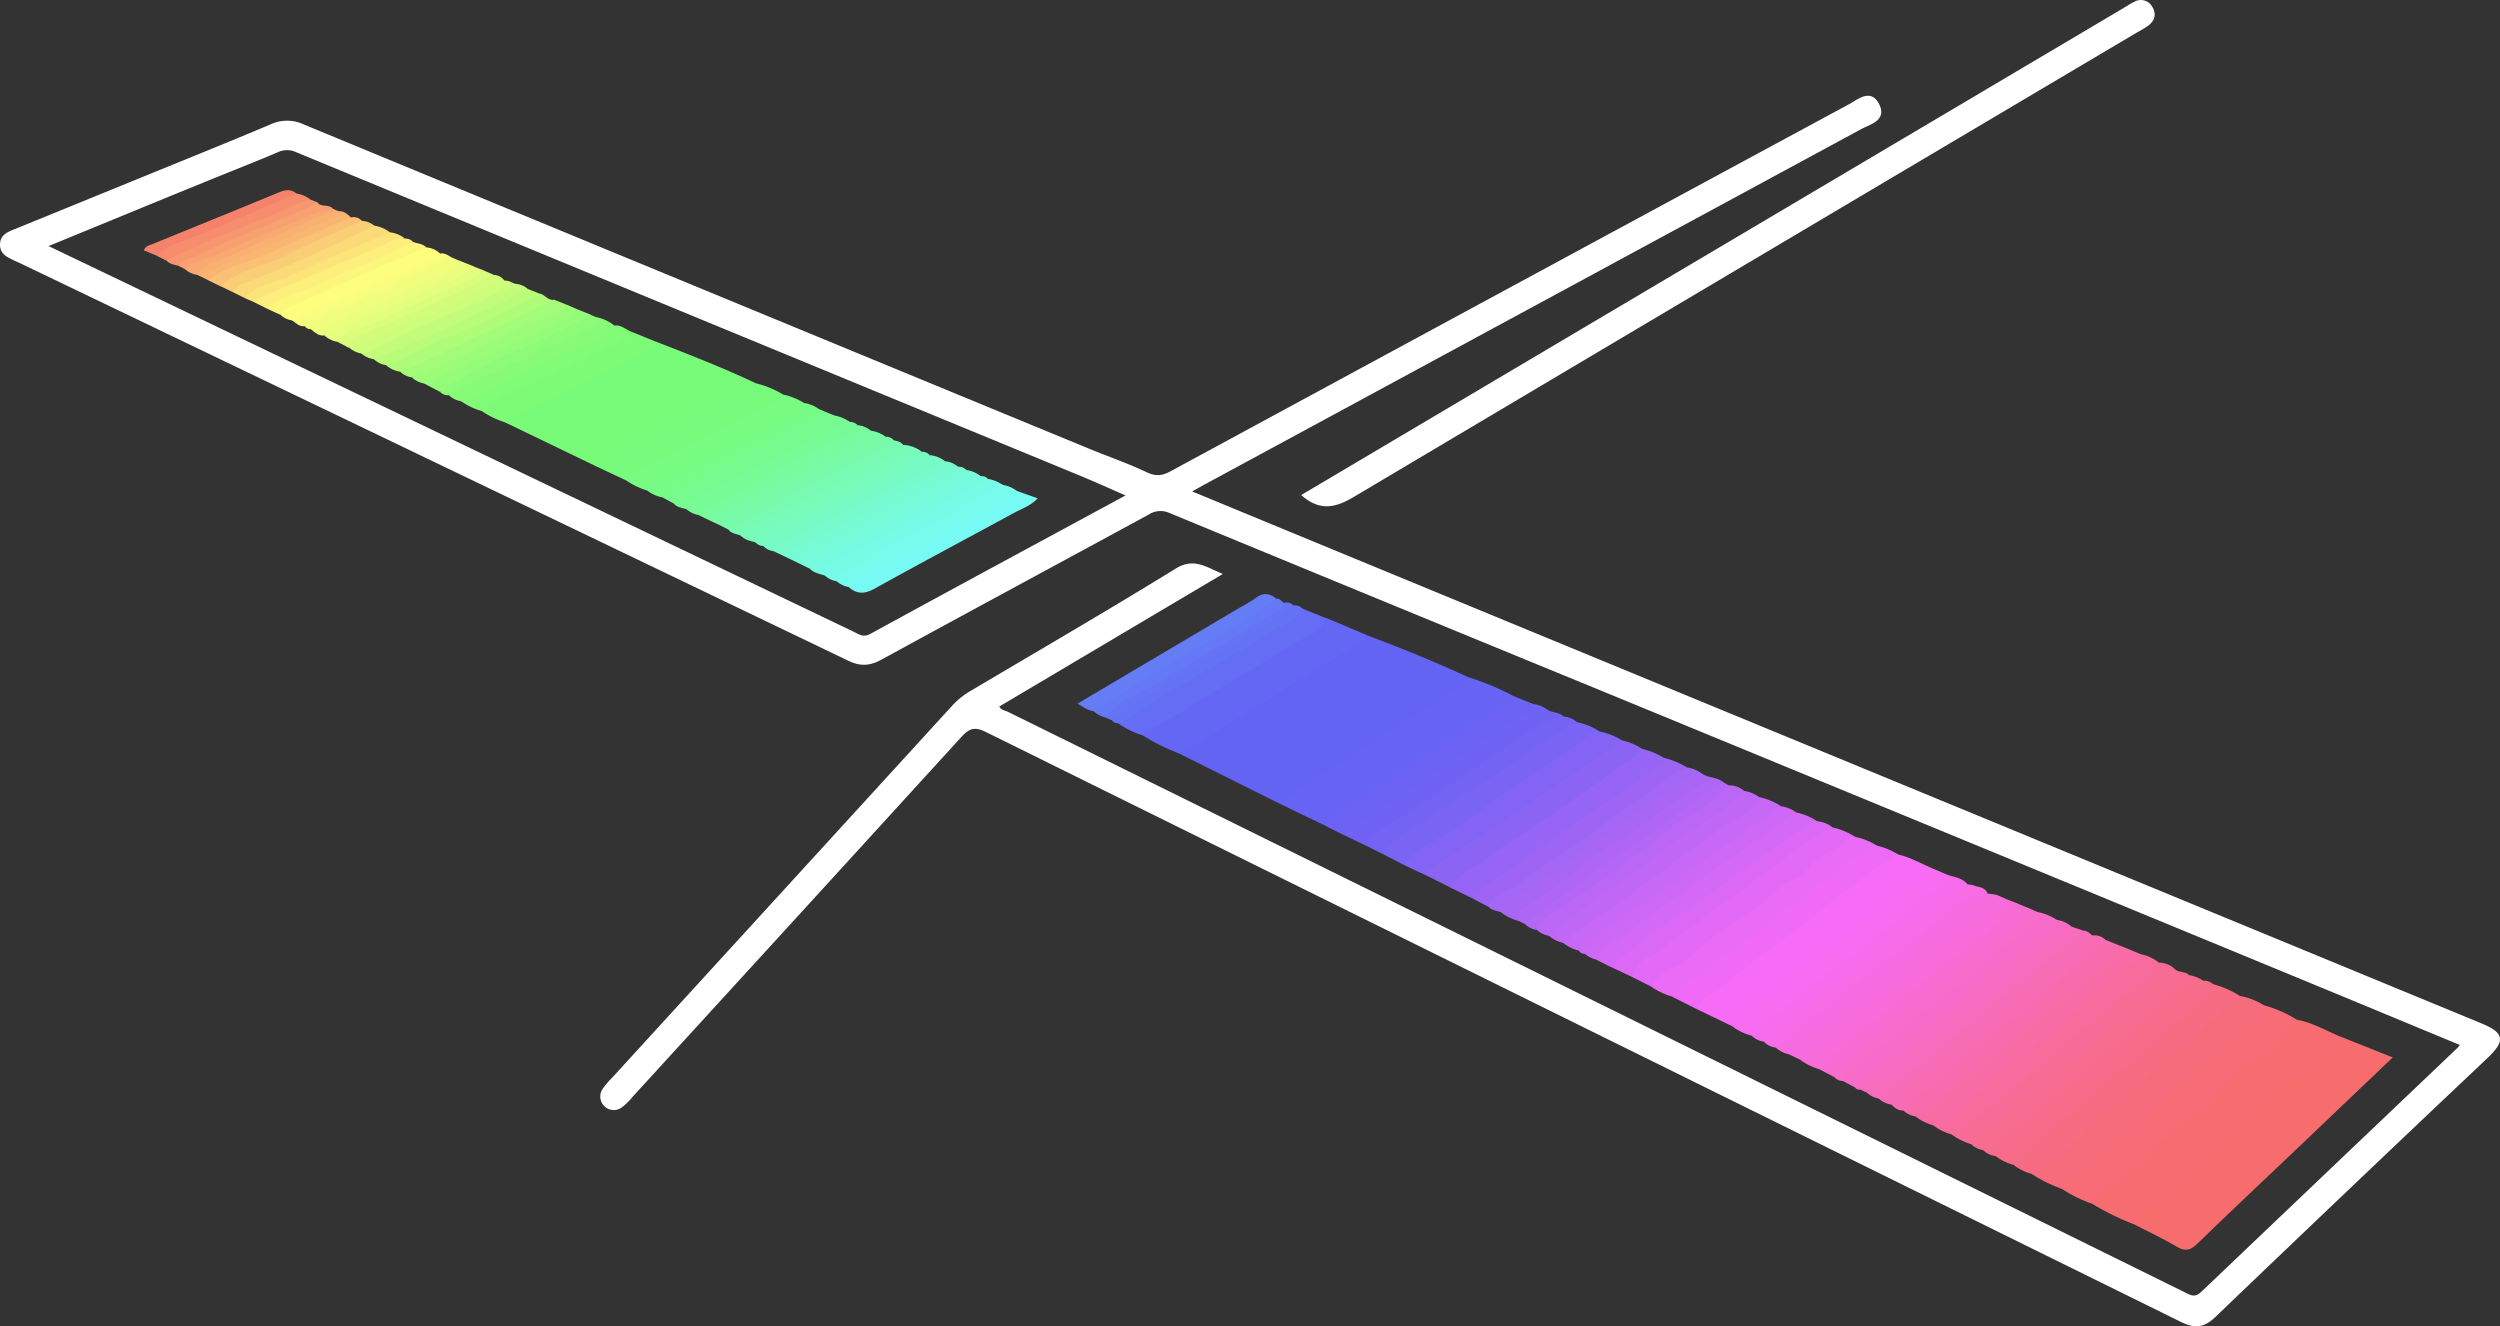 <svg id="图层_1" data-name="图层 1" xmlns="http://www.w3.org/2000/svg" viewBox="0 0 832.04 441.43"><rect x="0" y="0" width="832.04" height="441.43" fill="#333333" stroke="none"/><defs><style>.cls-1{fill:#6363f4;}.cls-2{fill:#f76c6d;}.cls-3{fill:#f76c71;}.cls-4{fill:#6763f4;}.cls-5{fill:#f66cf6;}.cls-6{fill:#f76c76;}.cls-7{fill:#f76c7c;}.cls-8{fill:#6367f4;}.cls-9{fill:#f76c83;}.cls-10{fill:#ef6bf7;}.cls-11{fill:#8b64f4;}.cls-12{fill:#e26af6;}.cls-13{fill:#e96bf6;}.cls-14{fill:#9665f5;}.cls-15{fill:#f76ca5;}.cls-16{fill:#f76cf1;}.cls-17{fill:#7a64f4;}.cls-18{fill:#8364f4;}.cls-19{fill:#f76c9d;}.cls-20{fill:#646df4;}.cls-21{fill:#6c63f4;}.cls-22{fill:#d469f6;}.cls-23{fill:#f76cad;}.cls-24{fill:#db69f6;}.cls-25{fill:#f76c91;}.cls-26{fill:#f76c96;}.cls-27{fill:#f76c88;}.cls-28{fill:#9e65f5;}.cls-29{fill:#c768f6;}.cls-30{fill:#7464f4;}.cls-31{fill:#c068f5;}.cls-32{fill:#f76cc8;}.cls-33{fill:#f76cec;}.cls-34{fill:#f76cd2;}.cls-35{fill:#f76cd8;}.cls-36{fill:#f76c8c;}.cls-37{fill:#f76cbd;}.cls-38{fill:#ba67f5;}.cls-39{fill:#f76cb7;}.cls-40{fill:#f76ce7;}.cls-41{fill:#a966f5;}.cls-42{fill:#f76cb3;}.cls-43{fill:#b066f5;}.cls-44{fill:#647cf4;}.cls-45{fill:#ce68f6;}.cls-46{fill:#f76ccd;}.cls-47{fill:#a466f5;}.cls-48{fill:#7063f4;}.cls-49{fill:#f76cc2;}.cls-50{fill:#b467f5;}.cls-51{fill:#f76cde;}.cls-52{fill:#6578f5;}.cls-53{fill:#f76ce3;}.cls-54{fill:#f76bde;}.cls-55{fill:#6473f4;}.cls-56{fill:#6f63f4;}.cls-57{fill:#6474f4;}.cls-58{fill:#cd68f6;}.cls-59{fill:#78fb78;}.cls-60{fill:#77fb7c;}.cls-61{fill:#7dfb77;}.cls-62{fill:#77faf3;}.cls-63{fill:#77fb81;}.cls-64{fill:#77fb87;}.cls-65{fill:#77fbed;}.cls-66{fill:#fdfd7e;}.cls-67{fill:#77fbe6;}.cls-68{fill:#82fb77;}.cls-69{fill:#77fb97;}.cls-70{fill:#87fb77;}.cls-71{fill:#77fbb7;}.cls-72{fill:#77fba4;}.cls-73{fill:#77fbe0;}.cls-74{fill:#77fbcd;}.cls-75{fill:#a3fc79;}.cls-76{fill:#77fbd4;}.cls-77{fill:#77fbbf;}.cls-78{fill:#affc79;}.cls-79{fill:#77fb8d;}.cls-80{fill:#77fbda;}.cls-81{fill:#c3fc7a;}.cls-82{fill:#77fbc6;}.cls-83{fill:#77fb9d;}.cls-84{fill:#77fb91;}.cls-85{fill:#77fbab;}.cls-86{fill:#fdef7c;}.cls-87{fill:#77fab1;}.cls-88{fill:#fbdb78;}.cls-89{fill:#b8fc7a;}.cls-90{fill:#94fc78;}.cls-91{fill:#9bfc78;}.cls-92{fill:#face76;}.cls-93{fill:#f1fd7d;}.cls-94{fill:#f88d6e;}.cls-95{fill:#eafd7d;}.cls-96{fill:#8dfb78;}.cls-97{fill:#fce47a;}.cls-98{fill:#fdf67d;}.cls-99{fill:#cefd7b;}.cls-100{fill:#f5826c;}.cls-101{fill:#fac175;}.cls-102{fill:#e3fd7c;}.cls-103{fill:#d4fc7b;}.cls-104{fill:#f7976f;}.cls-105{fill:#dbfd7c;}.cls-106{fill:#f9a071;}.cls-107{fill:#f9a871;}.cls-108{fill:#f9b673;}.cls-109{fill:#f9b172;}.cls-110{fill:#f8fd7e;}.cls-111{fill:#f7fd7e;}.cls-112{fill:#cafb7a;}.cls-113{fill:#8dfa78;}.cls-114{fill:#fff;stroke:#fff;}</style></defs><title>logo_dark</title><path class="cls-1" d="M1041,991.09c11.19,4.19,22.25,8.72,33.11,13.71.62,3.1-2,3.91-3.82,5.11-15.69,10.63-31.93,20.41-47.86,30.68-3.47,2.24-6.4,5.37-10.5,6.61l-34.23-17.06c4.79-5.55,11.62-8.21,17.65-11.82,12.95-7.76,25.46-16.21,38.51-23.79A55,55,0,0,1,1041,991.09Z" transform="translate(-585.54 -779.48)"/><path class="cls-2" d="M1364,1124.29l17.88,7.12c-11.23,10.71-22.05,21-32.89,31.35s-21.55,20.32-32.15,30.66c-2.3,2.24-4,2.63-6.78,1-4.56-2.7-9.38-4.94-14.09-7.37.29-1.8,1.69-2.82,2.84-4,12.43-12.51,25.82-24,39.11-35.53C1346.68,1139.85,1355.55,1132.31,1364,1124.29Z" transform="translate(-585.54 -779.48)"/><path class="cls-3" d="M1364,1124.29c-3.59,6.86-10.26,10.7-15.69,15.7-10.2,9.41-20.9,18.27-31.25,27.5-7.15,6.38-14.07,13-21.1,19.53a87.53,87.53,0,0,1-14.15-6.92c.91-2.87,3.34-4.5,5.39-6.35,14.39-13,29-25.73,43.44-38.65,6.25-5.59,12.21-11.67,19.38-16.22C1355,1119.75,1359.39,1122.35,1364,1124.29Z" transform="translate(-585.54 -779.48)"/><path class="cls-4" d="M1011.92,1047.19c5.87-6.28,13.7-9.77,20.7-14.41,12.84-8.52,25.9-16.71,38.87-25a6.45,6.45,0,0,0,2.61-2.94A85.06,85.06,0,0,1,1089,1011c-1.3,4.52-5.57,6-8.93,8.13-13.63,8.64-26.76,18.05-40.55,26.45-4.53,2.76-8.73,6.07-13.54,8.39Z" transform="translate(-585.54 -779.48)"/><path class="cls-5" d="M1162,1121l-11-5.32c-1.77-2.62.24-4,1.9-5.3,12.17-9.4,24.37-18.77,36.78-27.87,6.66-4.89,12.74-10.58,19.73-15.06,2.44-1.57,4.59-3.87,7.9-3.58,3.78.88,7.16,2.75,10.66,4.32.4,2-1.06,3.06-2.36,4-9.83,7.41-18.72,16.16-29,22.75C1184.34,1102.81,1174.31,1113.4,1162,1121Z" transform="translate(-585.54 -779.48)"/><path class="cls-6" d="M1350,1118.88c-4,5.86-9.86,9.84-15.11,14.29-7.55,6.41-14.71,13.24-22.21,19.68-10.41,8.95-20.61,18.15-30.9,27.24a44.82,44.82,0,0,1-9.91-4.88c-.73-1.67.57-2.45,1.55-3.24,15.6-12.63,30-26.59,45.37-39.53,6.94-5.86,14.08-11.59,20.18-18.4A40.94,40.94,0,0,1,1350,1118.88Z" transform="translate(-585.54 -779.48)"/><path class="cls-7" d="M1339,1114.05c-.29,5.62-5.71,7-8.86,9.95-9.44,8.95-19.53,17.2-29.36,25.73-9.34,8.11-18.19,16.79-28.1,24.24-.37.28-.53.83-.78,1.25a49.64,49.64,0,0,1-10.24-5.07c6.54-6.85,14.42-12.17,21.19-18.76,10-9.72,21-18.25,31.34-27.63,5.2-4.73,10-10.17,16.82-12.82A22.23,22.23,0,0,1,1339,1114.05Z" transform="translate(-585.54 -779.48)"/><path class="cls-8" d="M1041,991.09c-4.94,4.52-11.12,7.12-16.68,10.67-14.79,9.45-29.78,18.59-44.71,27.83a7.3,7.3,0,0,1-1.9.55,67.79,67.79,0,0,1-12-6c.33-1.64,1.61-2.46,2.9-3.21,14.48-8.35,28.53-17.42,42.89-26,5.26-3.13,10.41-6.4,15.53-9.75Z" transform="translate(-585.54 -779.48)"/><path class="cls-9" d="M1331,1110.94c-15,13-30.23,25.79-44.83,39.29-7,6.52-14.5,12.59-21.82,18.8a9.7,9.7,0,0,1-2.7,1.12,16.74,16.74,0,0,1-6-3c1.41-3.32,4-5.81,6.61-8q18.95-16.24,38-32.37c7.45-6.32,15.27-12.33,21.74-19.77A31.57,31.57,0,0,1,1331,1110.94Z" transform="translate(-585.54 -779.48)"/><path class="cls-10" d="M1217.31,1063.87c-16,9.69-29.65,22.52-45,33.08-6.51,4.49-11.89,10.35-18.76,14.29a4.41,4.41,0,0,0-2.58,4.45l-9.06-4.57c2.93-5.41,8.08-8.57,12.92-11.73,9.32-6.09,17.67-13.41,26.59-20q12-8.88,24.08-17.69a4.56,4.56,0,0,1,4.69-.78A23.69,23.69,0,0,1,1217.31,1063.87Z" transform="translate(-585.54 -779.48)"/><path class="cls-11" d="M1125.26,1025.87a20.26,20.26,0,0,1,6.85,2.86c.63,2.63-1.68,3.33-3.09,4.48-8.49,6.92-17.85,12.61-27,18.64-10.18,6.76-19.83,14.27-30.12,20.86-1.25.8-2.37,1.82-3.92,2l-8-4c-1.17-2.51,1.07-3.2,2.41-4.11,19.19-13.16,38.89-25.57,57.9-39C1121.76,1026.64,1123.2,1025.32,1125.26,1025.87Z" transform="translate(-585.54 -779.48)"/><path class="cls-12" d="M1195.4,1054.86A23.23,23.23,0,0,1,1203,1058c-8.24,5.76-16.52,11.62-24.23,17.95-9.89,8.12-21,14.48-30.48,23.12-3.93,3.6-8.89,5.74-13.26,8.72l-6-3c-.87-3.6,1.29-5.65,3.89-7.34,14.52-9.41,28.08-20.15,41.95-30.46,4.93-3.67,10.24-6.79,15.05-10.62C1191.47,1055.18,1193.17,1053.92,1195.4,1054.86Z" transform="translate(-585.54 -779.48)"/><path class="cls-13" d="M1135,1107.79c2.93-5.55,9.48-6.32,13.62-10.46,8.56-8.58,20-13.49,28.72-22.06,2.86-2.82,7.91-3.76,10.1-6.87,3.36-4.79,9.45-5.3,12.72-9.78.42-.58,1.85-.42,2.82-.61a21.61,21.61,0,0,1,7.22,2.92c-5.79,1.59-9.9,6-14.49,9.34-7.55,5.51-14.93,11.3-22.54,16.76a28,28,0,0,0-2.53,2.27c-8.92,8.13-20,13.43-28.71,21.82A23.22,23.22,0,0,1,1135,1107.79Z" transform="translate(-585.54 -779.48)"/><path class="cls-14" d="M1068,1074.76c3.26-4.6,8.69-6.4,12.89-9.82,6.14-5,13.19-8.85,19.73-13.35,9.89-6.81,19.69-13.76,29.5-20.7a13.15,13.15,0,0,0,2-2.15,23.34,23.34,0,0,1,7,2.85c1.29,2.54-.6,3.63-2.23,4.78-13.18,9.24-26.14,18.76-39.85,27.27-7.27,4.51-13.92,10.18-21,15.06Z" transform="translate(-585.54 -779.48)"/><path class="cls-15" d="M1229,1154a16.36,16.36,0,0,1-6-3c5.32-5.7,11.77-10.13,17.63-15.21,7.37-6.38,15-12.57,22.58-18.64,9.43-7.49,18.62-15.25,27.84-23l7,2.91c.56,1.74-.36,2.9-1.63,3.82-8.46,6.16-15.94,13.5-24,20.12-10.4,8.53-21,16.92-31,25.9-2.37,2.12-4.89,4-7.35,6C1232.55,1154.11,1230.94,1155.11,1229,1154Z" transform="translate(-585.54 -779.48)"/><path class="cls-16" d="M1162,1121c.72-1.29,1-3,2.47-3.66,7.62-3.66,12.86-10.42,19.7-15.07a332.78,332.78,0,0,0,30.81-23.4c4.25-3.68,9.37-6.27,13-10.68l6.11,2.6c1.28,2.74-.89,4.12-2.49,5.24-9,6.25-17,13.7-25.81,20.15-12.09,8.88-24,18-35.37,27.7a1.78,1.78,0,0,1-1.86.3A17.89,17.89,0,0,1,1162,1121Z" transform="translate(-585.54 -779.48)"/><path class="cls-17" d="M1052.85,1067.37l-6.84-3.53c-1.33-2.3.5-3.4,1.89-4.41,8.69-6.34,17.72-12.2,26.73-18.07q13.94-9.09,27.65-18.51c2.51-1.72,4.92-3.35,8.13-3A20.23,20.23,0,0,1,1118,1023c-13.76,10.67-28.74,19.58-42.83,29.76C1068,1058,1060.3,1062.5,1052.85,1067.37Z" transform="translate(-585.54 -779.48)"/><path class="cls-18" d="M1052.85,1067.37c1.68-2.77,4.38-4.6,7-6.15,13.81-8.27,26.57-18.07,40-26.9a172.22,172.22,0,0,0,14.94-10.5,5,5,0,0,1,3.29-.84,20.92,20.92,0,0,1,7.22,2.89c-12.53,8.58-25,17.23-37.6,25.7-8,5.39-16.23,10.49-24.28,15.83-1.29.86-3.14,1.38-3.38,3.37Z" transform="translate(-585.54 -779.48)"/><path class="cls-19" d="M1229,1154c4.59-.77,7.27-4.48,10.55-7.14,9.12-7.38,18-15,27-22.59,8.25-6.94,17.21-13.07,24.61-21,2.14-2.28,5.88-2.72,6.88-6.2a13.58,13.58,0,0,1,6,2.78c.42,3.48-2.5,4.88-4.49,6.57-11.41,9.64-23,19-34.44,28.66-8.25,7-16.77,13.59-24.69,20.93-1.62,1.5-3.35,2.08-5.41,1A16.59,16.59,0,0,1,1229,1154Z" transform="translate(-585.54 -779.48)"/><path class="cls-20" d="M1027,985.26c-2.16,5.39-7.88,6.28-12,9-11.32,7.5-23.31,14-34.75,21.3-4.77,3-10,5.33-14.57,8.61a27.9,27.9,0,0,1-8.06-4c1.93-2.84,4.9-4.42,7.72-6.09,15.26-9,30.36-18.22,45.74-27,2.73-1.56,4.9-4,7.92-5.06Z" transform="translate(-585.54 -779.48)"/><path class="cls-21" d="M1026,1054c5.08-5.91,12.22-9,18.56-13.06,9.19-5.93,18.26-12,27.3-18.15,5.73-3.9,12.15-6.79,17.15-11.76l7.05,2.86c.73,2.31-1,3.49-2.45,4.38-20.42,12.81-39.94,27-60.78,39.18Z" transform="translate(-585.54 -779.48)"/><path class="cls-22" d="M1183.32,1049.86a19.93,19.93,0,0,1,7.07,3c-10,7.41-20.33,14.3-30.23,21.82-11.36,8.63-23.66,15.94-34.81,24.87a12.37,12.37,0,0,1-3.51,1.87l-4.85-2.45c-1.35-2.3.46-3.33,1.87-4.39,16.9-12.77,34.25-24.93,51.47-37.26C1174.24,1054.48,1177.61,1049.82,1183.32,1049.86Z" transform="translate(-585.54 -779.48)"/><path class="cls-23" d="M1291,1094.19c-2.6,5.94-8.48,8.6-12.93,12.63-6.37,5.76-13.54,10.65-20,16.37-2.85,2.54-6,4.66-8.87,7.08q-12,10-24,19.89a7.72,7.72,0,0,1-2.27.86,7.51,7.51,0,0,1-4-2c2.16-5.23,6.74-8.09,11-11.22,9-6.58,16.8-14.64,25.78-21.19,10.51-7.66,19.55-17.08,30.24-24.48Z" transform="translate(-585.54 -779.48)"/><path class="cls-24" d="M1121.85,1101.38a133.65,133.65,0,0,1,22.18-17.09c7.44-4.4,13.86-10,20.93-14.79s13.69-9.62,20.5-14.47a11.5,11.5,0,0,1,4.94-2.21,9.39,9.39,0,0,1,5,2c-7.21,3.56-13.47,8.59-19.89,13.3-8.23,6-16.49,12.05-24.72,18.11-6,4.4-11.71,9.09-18.21,12.72-2.22,1.24-2.52,3.78-3.54,5.82Z" transform="translate(-585.54 -779.48)"/><path class="cls-25" d="M1309.1,1101.75c1.26,1.58,3.54.86,4.92,2.18.74,2.4-.79,3.7-2.4,5-11.6,9.15-22.49,19.13-33.7,28.75-5.55,4.76-11.2,9.4-16.89,14a102.37,102.37,0,0,0-9.84,8.4c-1.53,1.58-3.13,3.1-5.64,2.15a6.63,6.63,0,0,1-3.72-1.73c-.83-3,1.63-4.27,3.29-5.54,10.85-8.27,20.91-17.48,31.53-26,8.56-6.89,16.79-14.12,24.86-21.57C1303.82,1105.15,1306.09,1102.95,1309.1,1101.75Z" transform="translate(-585.54 -779.48)"/><path class="cls-26" d="M1309.1,1101.75c-7.26,6.7-14.36,13.57-21.81,20-9.2,8-18.66,15.7-28.07,23.46-3.68,3-7.5,5.88-11.29,8.78-2.38,1.81-4.66,3.7-6.1,6.4A23,23,0,0,1,1235,1157c3.7.45,4.68-3,6.94-4.67,16.71-12.33,31.85-26.58,48.11-39.47,4.83-3.83,10.87-7,14-13A7.78,7.78,0,0,1,1309.1,1101.75Z" transform="translate(-585.54 -779.48)"/><path class="cls-27" d="M1322,1107c.27,1,1.25,1.73-.21,2.95-9.73,8.13-19.32,16.42-29,24.66-8.8,7.53-17.45,15.25-26.47,22.52-3.85,3.1-6.38,7.5-10.71,10a16.13,16.13,0,0,1-6.05-3c7.05-7.58,15.5-13.55,23.35-20.2,12.95-11,25.58-22.27,38.56-33.19,2.29-1.92,4.48-4,7.48-4.83A3.72,3.72,0,0,1,1322,1107Z" transform="translate(-585.54 -779.48)"/><path class="cls-28" d="M1076,1078.69c.36-3,3.12-3.71,5.06-5.07q23.35-16.32,46.83-32.46c3-2,5.88-4.15,8.93-6a4.26,4.26,0,0,0,2.32-3.53,30,30,0,0,1,8,3.33c-1.26,2.57-4,3.5-6.09,4.91-17.82,11.83-34.67,25-52.44,36.9a51.29,51.29,0,0,1-7.71,4.48Z" transform="translate(-585.54 -779.48)"/><path class="cls-29" d="M1111,1095.88a13.75,13.75,0,0,1-5.17-2.55c.07-3.66,3.32-4.73,5.57-6.26,13.58-9.23,26.81-18.93,40.05-28.62,6.42-4.7,12.9-9.34,19.59-13.67a21.34,21.34,0,0,1,7.26,3c-1.59,2.8-4.2,4.63-6.75,6.29-6.15,4-12,8.45-18.17,12.47-12.47,8.73-25.19,17.12-37.19,26.51A12.33,12.33,0,0,1,1111,1095.88Z" transform="translate(-585.54 -779.48)"/><path class="cls-30" d="M1110.4,1019.83c-10.7,5.58-20.21,13-30.28,19.55-7.29,4.74-14.82,9.14-21.85,14.22-4.29,3.1-9.57,5.17-12.26,10.24l-6-3c-.65-4.17,3-5.09,5.4-6.59,5.46-3.46,10.86-7,16.28-10.5,12.08-7.83,23.53-16.61,36.06-23.77,2.57-1.47,5.05-3.22,8.27-2A7.39,7.39,0,0,1,1110.4,1019.83Z" transform="translate(-585.54 -779.48)"/><path class="cls-31" d="M1171.06,1044.79c-2,4.67-6.73,6.48-10.39,8.87-11.93,7.79-22.8,17-34.5,25-6.89,4.73-14.17,8.9-20.32,14.65a11.24,11.24,0,0,1-4.83-2.4c-.51-2,.62-3.3,2-4.2,14.12-9.3,27.46-19.67,41.38-29.24,7.21-5,14.09-10.4,21.71-14.75A11.5,11.5,0,0,1,1171.06,1044.79Z" transform="translate(-585.54 -779.48)"/><path class="cls-32" d="M1264,1083.09a17.66,17.66,0,0,1,6.15,2.58c.72,3-1.68,4.2-3.4,5.45-15.15,11-29.18,23.33-43.95,34.77-4.82,3.73-9.8,7.36-14.17,11.68a15.16,15.16,0,0,1-5.76,3.8l-4-2.13c.57-5.06,4.74-7.34,8.22-9.76,8.46-5.86,15.87-13,24.07-19.14,8.36-6.26,16-13.51,24.53-19.46C1258.94,1088.65,1261.08,1085.51,1264,1083.09Z" transform="translate(-585.54 -779.48)"/><path class="cls-33" d="M1168.55,1124.18c6.7-6,13.57-11.71,20.72-17.19,9.59-7.34,19.54-14.23,28.68-22.21,3.9-3.41,7.92-6.93,12.69-9.37a6.5,6.5,0,0,0,3.44-4.63c2.25.68,4.68,1,6.29,3-4.55,6.15-11.35,9.61-17.18,14.18-12.69,9.94-25.55,19.65-38,29.85-3.84,3.13-7,7.72-12.57,8.34A6.73,6.73,0,0,1,1168.55,1124.18Z" transform="translate(-585.54 -779.48)"/><path class="cls-34" d="M1196,1137.92l-5.12-2.65c-.66-2.75,1.5-3.9,3.17-5,10.08-6.76,18.53-15.52,28.16-22.89,11-8.43,22.63-16.26,32.56-26.11a5,5,0,0,1,2.21-1.09l5,2.07c-.05,3.53-2.93,5.1-5.17,6.84-16.62,12.91-33.59,25.37-49.34,39.39C1203.77,1131.73,1199.21,1134,1196,1137.92Z" transform="translate(-585.54 -779.48)"/><path class="cls-35" d="M1257,1080.16c-8.25,9.58-19.06,16-28.81,23.8-11.82,9.4-23.47,19-35.16,28.59a15.42,15.42,0,0,0-2.12,2.72,18.58,18.58,0,0,1-6.25-3.1c7.66-7.4,16.6-13.2,24.84-19.87,3-2.4,6.29-4.36,9-7,10.47-10.27,22.82-18.08,34.61-26.62Z" transform="translate(-585.54 -779.48)"/><path class="cls-36" d="M1319,1106q-18.66,15.95-37.33,31.89-13.58,11.59-27.17,23.16c-1.5,1.28-2.65,3.05-4.9,3.17a6.79,6.79,0,0,1-4.07-2c.92-.34,2.09-.43,2.72-1.06,8.24-8.25,17.92-14.75,26.75-22.26,10.83-9.21,21.33-18.81,31.93-28.3,2.4-2.15,6.32-2.68,7.07-6.6A11.91,11.91,0,0,1,1319,1106Z" transform="translate(-585.54 -779.48)"/><path class="cls-37" d="M1210.8,1145.09a8,8,0,0,1-4-2c.12-2.7,2.26-3.8,4.1-5.13,3-2.19,6.36-4.06,8.24-7.52a24.91,24.91,0,0,1,6.48-5.27c3-.85,5.18-3,7.44-5a8.58,8.58,0,0,1,.9-1c3.42-2.58,6.82-5.19,10.14-7.9,7.73-5.37,14.27-12.18,21.82-17.78,2.9-2.15,5.48-4.7,9.13-5.58l3.94,1.33c0,2.76-2.28,3.89-4,5.32-8.81,7.3-18,14.14-26.76,21.5-11.18,9.39-22.79,18.27-33.88,27.77C1213.33,1144.67,1212.34,1145.69,1210.8,1145.09Z" transform="translate(-585.54 -779.48)"/><path class="cls-38" d="M1166.09,1042.75a85.37,85.37,0,0,1-15.28,11.58c-5.72,3.3-10.91,7.58-16.17,11.62-9.08,7-18.86,13-27.78,20.18-1.94,1.57-4.58,2.32-5.85,4.8a8,8,0,0,1-4-2c-1.29-3.59,1.89-4.61,3.79-6,5.08-3.72,10.59-6.8,15.63-10.62,8.44-6.41,16.95-12.77,25.59-18.86,6.17-4.35,12.13-9.22,19-12.59A7.77,7.77,0,0,1,1166.09,1042.75Z" transform="translate(-585.54 -779.48)"/><path class="cls-39" d="M1210.8,1145.09l68.15-55.85c1.35-.08,2.1,1,3.08,1.6.71,2.56-1.46,3.48-2.84,4.71-10.51,9.43-21.88,17.85-32.6,27-9.08,7.76-18.9,14.62-27.56,22.88a6.22,6.22,0,0,1-4.08,1.66A8.09,8.09,0,0,1,1210.8,1145.09Z" transform="translate(-585.54 -779.48)"/><path class="cls-40" d="M1172.56,1126.17c9.65-7.73,19.22-15.55,29-23.18,11.72-9.18,23.56-18.21,35.38-27.26a26.45,26.45,0,0,1,3.47-1.93l1.64.23c2.79,2.73,0,4.32-1.55,5.45-9.46,7-18.2,14.85-27.67,21.83-11,8.12-21.94,16.37-32.23,25.42-1.17.9-2.31,1.88-4,1.43A6.69,6.69,0,0,1,1172.56,1126.17Z" transform="translate(-585.54 -779.48)"/><path class="cls-41" d="M1152,1037l2,.94c1.17,1.62,0,2.44-1.16,3.16-11.41,7.1-21.52,16.06-33.27,22.77-6.25,3.57-11.8,8.56-17.44,13.2-3.67,3-8.69,4.38-11.13,8.94a16.14,16.14,0,0,1-6-3c-.34-3.15,1.59-5,4-6.13,8.91-4.26,16.18-10.93,24.36-16.26,11.21-7.31,21.39-16.13,33.16-22.63C1148.33,1037,1149.92,1035.83,1152,1037Z" transform="translate(-585.54 -779.48)"/><path class="cls-42" d="M1215,1147.11c11.18-10.27,23.33-19.41,35-29.09,9.78-8.12,19.56-16.29,29.52-24.23a7.19,7.19,0,0,0,2.58-3,5.34,5.34,0,0,1,4,1.31c-3.32,5.5-9.11,8.35-13.65,12.54-11.47,10.59-24.43,19.41-36,30-5.52,5-12.11,8.95-17.4,14.38C1217.21,1149.25,1216.13,1148.08,1215,1147.11Z" transform="translate(-585.54 -779.48)"/><path class="cls-43" d="M1091,1086c-.87-3.7,2.19-4.79,4.4-6.11,7.26-4.31,13.52-9.93,20.25-14.92,4.47-3.31,9.66-5.64,14.13-9,7.79-5.78,15.62-11.47,23.78-16.71.31-.2.3-.91.44-1.38,1.79.52,3.71.72,5.23,2-1,3.22-4,4.28-6.42,6-16.56,11.65-33.49,22.8-49.51,35.21-3.15,2.44-6.35,4.85-10.3,5.92Z" transform="translate(-585.54 -779.48)"/><path class="cls-44" d="M949.55,1016.18c-1.88-.22-3.31-1.29-5.4-2.52l54.08-32a51.48,51.48,0,0,0,5.1-3.07c2.49-1.9,4.75-1.82,7,.22-1.45,4-5.41,5.35-8.56,7.18-11.92,6.88-23.51,14.31-35.49,21.09-4.42,2.5-9.11,4.73-13.14,8C952.13,1015.86,951,1016.58,949.55,1016.18Z" transform="translate(-585.54 -779.48)"/><path class="cls-45" d="M1153,1066c1.29-3.06,4.57-3.58,6.89-5.3,6-4.45,12.27-8.61,18.43-12.88a11.29,11.29,0,0,1,5,2c-9.3,6.49-18.64,12.9-27.87,19.48-9.54,6.8-19.22,13.45-28.31,20.82-3.43,2.78-8.53,3.86-10.14,8.77a8.35,8.35,0,0,1-4-2c-.41-2.52,1.93-2.83,3.23-3.86C1128.16,1083.61,1141,1075.38,1153,1066Z" transform="translate(-585.54 -779.48)"/><path class="cls-46" d="M1196,1137.92c.13-3.55,2.95-5.14,5.38-6.66,4.38-2.75,8-6.27,11.87-9.67,7.12-6.32,14.67-12.23,22.19-18,5.84-4.47,11.61-9.2,17.76-13.32a38.52,38.52,0,0,0,8.75-8l2,.86c-1.68,6.77-8.31,8.65-12.73,12.65a234.4,234.4,0,0,1-21.4,17.47c-7.81,5.54-14.09,12.95-22.69,17.53-3.36,1.79-6.11,5.07-8.28,8.49A3.93,3.93,0,0,1,1196,1137.92Z" transform="translate(-585.54 -779.48)"/><path class="cls-47" d="M1152,1037c-4.2.19-7.28,3.15-10.37,5.2-13.37,8.86-26.36,18.3-39.34,27.73-4.12,3-8,6.25-12.91,7.94-2.39.82-3,3.39-4.42,5.16-1.44-.42-3-.63-4.07-1.81,1.87-4.45,6.74-5.06,10.09-7.57,9-6.75,19-12.25,27.68-19.3,7.47-6,15.56-11.06,23.18-16.8,1.67-1.26,3.64-1.54,5.3-2.61A9.92,9.92,0,0,1,1152,1037Z" transform="translate(-585.54 -779.48)"/><path class="cls-48" d="M1106,1018c-6.81,1.11-12,5.57-17.43,9.12-14.42,9.33-28.12,19.76-43.06,28.32-2.17,1.24-4.47,2.83-5.52,5.44l-3.12-1.54c-1.38-3.27,1.25-4.47,3.2-5.8,13.41-9.1,27.12-17.76,40.56-26.81,4.93-3.32,10.14-6.22,14.89-9.83,1.63-1.24,3.45-2,5.52-.91C1102.7,1016.66,1104.64,1016.64,1106,1018Z" transform="translate(-585.54 -779.48)"/><path class="cls-49" d="M1275,1087.91c-9.78,7.6-19.47,15.31-28.67,23.61-.51.46-1.55.34-2.35.48-3.22,2.81-7.44,4.37-10,8-3.11,1.41-4.65,4.91-8,6l-6,5c-4.23,3.67-9,6.63-13,10.58a1.81,1.81,0,0,1-2.21.53,1.78,1.78,0,0,1-1.88-.75c6.39-6.71,14-12,21.12-17.85,6.1-5,12.16-10.05,18.32-15,5.54-4.43,11.2-8.72,16.8-13.08,3.89-3,8.42-5.34,11.05-9.78A9,9,0,0,1,1275,1087.91Z" transform="translate(-585.54 -779.48)"/><path class="cls-50" d="M1093,1087c7.51-5.58,15.09-11.07,22.52-16.75,10.19-7.79,21.56-13.85,31.41-22.22,3.62-3.08,8.28-5.28,12.3-8.12l1.78,1a55.5,55.5,0,0,1-15.23,11.21c-3.36,1.65-5.71,4.43-8.61,6.56-11.76,8.67-23.4,17.49-35.78,25.31-1.79,1.13-4.22,2.22-4.4,5A7.94,7.94,0,0,1,1093,1087Z" transform="translate(-585.54 -779.48)"/><path class="cls-51" d="M1247.06,1076.85l2.93.42c1.21,2.31-.61,3.3-2,4.36-7.74,5.91-15.46,11.83-23.09,17.88-12.66,10-24.88,20.65-38,30.16-1.36,1-2.46,2.3-4.36,1.48l-1.73-.81c-.64-2.94,2.48-3.77,3.3-5.9a4.8,4.8,0,0,1,1.71-1.29,91.38,91.38,0,0,0,19.26-13.91c3.14-3,6.89-5.24,9.56-8.7,8.41-6.73,18.22-11.66,25.39-20C1241.82,1078.51,1244.63,1077.89,1247.06,1076.85Z" transform="translate(-585.54 -779.48)"/><path class="cls-52" d="M949.55,1016.18c16.46-10.85,33.68-20.42,50.65-30.41,3.53-2.08,6.79-4.63,10.17-7,1.24-.28,1.65,1.09,2.63,1.32,1.29,2.15-.41,3-1.78,3.84-18.95,11.79-38.34,22.84-57.38,34.48A9.4,9.4,0,0,1,949.55,1016.18Z" transform="translate(-585.54 -779.48)"/><path class="cls-53" d="M1247.06,1076.85c-7,4.3-11.61,11.56-19.11,15.4-4.61,2.36-7.78,7.07-12.95,8.75a356.19,356.19,0,0,1-29,23l-1,1c-1.58.78-3,2.42-5,1,5.33-6,12.14-10.17,18.32-15.12s12.28-10,18.82-14.38c7.56-5.07,13.61-11.95,21.28-16.87,1.75-1.12,4.9-2.16,3.59-5.6C1243.8,1074.79,1246.14,1074.54,1247.06,1076.85Z" transform="translate(-585.54 -779.48)"/><path class="cls-54" d="M1182.59,1131.14c6.66-3.92,12.47-9,18.5-13.76,4.82-3.81,9.26-8,14.24-11.68,7.4-5.41,14.37-11.42,21.58-17.1,3.44-2.71,7-5.25,10.54-7.85,1.23-.9,2.41-1.8,2.54-3.49l3.13,1.36c-.22.62-.25,1.55-.68,1.8-8.48,5-15.27,12.38-23.83,17.31-5.52,3.18-9,8.75-14.13,12.47-9.25,6.66-18.08,13.9-27.13,20.84a11.18,11.18,0,0,1-2.71,1.12Z" transform="translate(-585.54 -779.48)"/><path class="cls-55" d="M1019,982c-2.92,4.62-8.08,6.09-12.33,8.84-15.62,10.07-32.32,18.35-47.6,29a4.16,4.16,0,0,1-1.44.34,2.18,2.18,0,0,1-2-1c2.27-5.47,7.91-7,12.27-9.55,15.57-9.06,31-18.42,46.27-27.89.57-.35,1.24-.47,1.83-.78A3.78,3.78,0,0,1,1019,982Z" transform="translate(-585.54 -779.48)"/><path class="cls-56" d="M1101,1016c-5.73,1.11-9.92,5.13-14.49,8.19-8.78,5.9-17.71,11.56-26.56,17.35-6.9,4.51-13.7,9.18-20.55,13.78a5,5,0,0,0-2.58,4l-4-1.92c1.82-3.31,5.41-4.22,8.28-6.1q25-16.39,50-32.73c2-1.29,3.89-2.56,5-4.73A10.11,10.11,0,0,1,1101,1016Z" transform="translate(-585.54 -779.48)"/><path class="cls-57" d="M1016,981c-7.46,6.11-16.06,10.44-24.13,15.61-12,7.69-25,13.74-36.24,22.61l-1.8-.76c3.24-5.53,9.39-7.29,14.4-10.1,7.36-4.12,14.28-8.91,21.67-13,6.92-3.81,13.49-8.26,20.33-12.22,1.38-.8,2.67-1.25,2.77-3A2.76,2.76,0,0,1,1016,981Z" transform="translate(-585.54 -779.48)"/><path class="cls-58" d="M1153,1066c-3,4.79-8.21,7.09-12.41,10.48-6.73,5.45-14.11,10.11-20.88,15.51-2.18,1.74-5.24,2.28-6.7,4.95a2.31,2.31,0,0,1-2-1.05c8.89-8.14,19.15-14.42,28.95-21.32C1144.21,1071.58,1147.94,1067.76,1153,1066Z" transform="translate(-585.54 -779.48)"/><path class="cls-49" d="M1204.74,1142.11c3.37-2.82,6.78-5.61,10.11-8.49A9.35,9.35,0,0,1,1220,1131c-1.21,3.59-4.5,5.09-7.25,7.08a32.15,32.15,0,0,0-6,5Z" transform="translate(-585.54 -779.48)"/><path class="cls-53" d="M1180,1126l5-1c-.5,2.46-3.28,3.15-4.14,5.33a8.86,8.86,0,0,1-4.27-2.16Z" transform="translate(-585.54 -779.48)"/><path class="cls-49" d="M1234,1120c1.41-5.07,6.2-5.91,10-8C1241.49,1115.7,1237.74,1117.84,1234,1120Z" transform="translate(-585.54 -779.48)"/><path class="cls-49" d="M1226,1126c3-1.51,3.48-6.47,8-6A10.59,10.59,0,0,1,1226,1126Z" transform="translate(-585.54 -779.48)"/><path class="cls-53" d="M1186,1124c4.3-5.89,10.88-9,16.36-13.51,4.07-3.32,7.71-7.3,12.64-9.49-2.33,4.95-7.43,7.21-11,11-4,4.32-9.56,7.22-14.35,10.84A5.42,5.42,0,0,1,1186,1124Z" transform="translate(-585.54 -779.48)"/><path class="cls-59" d="M784,934.7l-30.26-14.59c1.2-3.6,4.53-4.55,7.47-6,14.29-6.87,28.9-13.1,42.74-20.89,11.11,4.32,22.22,8.65,33,13.74-1.11,2-3.14,2.89-5,3.86-12.66,6.47-25.44,12.72-38.22,18.94C790.49,931.38,787.66,933.83,784,934.7Z" transform="translate(-585.54 -779.48)"/><path class="cls-60" d="M784,934.7c4.05-5,10.26-6.66,15.61-9.24,12.51-6,24.8-12.49,37.34-18.46a32.82,32.82,0,0,1,9.3,3.83c-.56,2.36-2.46,3.49-4.35,4.5-15.81,8.43-32,16-48.08,24Z" transform="translate(-585.54 -779.48)"/><path class="cls-61" d="M804,893.26c-.1,2.07-1.76,2.65-3.24,3.36-13.29,6.34-26.57,12.71-39.92,18.93-2.6,1.21-4.69,3.06-7,4.56a29.19,29.19,0,0,1-7.93-3.8c0-3.45,3-4,5.17-5.14,10-5.27,20.37-9.68,30.55-14.54,4.77-2.28,9.24-5.19,14.41-6.6Z" transform="translate(-585.54 -779.48)"/><path class="cls-62" d="M924,942.88l6.91,2.46c-2.38,2.5-5.35,3.47-8,4.9-15.34,8.35-30.77,16.52-46,25-3.39,1.89-6.06,2.21-8.92-.41-.41-1.86.85-2.79,2.15-3.5,17-9.21,33.84-18.79,51-27.76A8.48,8.48,0,0,1,924,942.88Z" transform="translate(-585.54 -779.48)"/><path class="cls-63" d="M793.87,939.32c.76-2.17,2.85-2.64,4.59-3.52q18.59-9.35,37.22-18.63a54.78,54.78,0,0,0,10.62-6.34,20.81,20.81,0,0,1,6.86,2.78c.59,2.81-1.75,3.19-3.42,4-15.07,7.42-30,15.17-45,22.67-1.36.68-2.45,1.72-3.73,2.49A26.08,26.08,0,0,1,793.87,939.32Z" transform="translate(-585.54 -779.48)"/><path class="cls-64" d="M801,942.79c-.27-2.09,1.12-2.83,2.72-3.61q24-11.77,47.93-23.67c.66-.33,1-1.25,1.51-1.9a11.08,11.08,0,0,1,5,2.06c1.3,2.75-1.06,3.42-2.61,4.44-6.24,4.11-13.3,6.61-19.86,10.15C825.93,935.5,816.23,940.83,806,945A11.15,11.15,0,0,1,801,942.79Z" transform="translate(-585.54 -779.48)"/><path class="cls-65" d="M924,942.88c-9.17,6.17-19.31,10.62-28.83,16.18-9.05,5.29-18.7,9.55-27.19,15.8a8.35,8.35,0,0,1-4-1.94c-1.29-2.08.32-3.09,1.65-4a66.35,66.35,0,0,1,7.56-4.78c13.39-6.49,26.18-14.08,39.06-21.5,2.19-1.26,4.4-2.26,7-1.79A10.8,10.8,0,0,1,924,942.88Z" transform="translate(-585.54 -779.48)"/><path class="cls-66" d="M727.45,861.82a7.24,7.24,0,0,1,4.58,2.07c.37,2.45-1.65,3.08-3.17,3.7-8.17,3.35-16.34,6.68-24.29,10.53-5.62,3.88-12.76,4.29-18.47,8a3.38,3.38,0,0,1-3.33,0,7.19,7.19,0,0,1-3.86-1.85c-.45-3.19,2.34-3.89,4.19-4.7,12.72-5.57,25.51-11,38.06-16.92C723.15,861.68,725.31,861.85,727.45,861.82Z" transform="translate(-585.54 -779.48)"/><path class="cls-67" d="M919.28,940.88c-9,3.34-16.42,9.5-24.89,13.77-9.25,4.67-18.33,9.64-27.31,14.8-1.45.83-3.06,1.42-3.08,3.48a7.9,7.9,0,0,1-4-1.93c-2.29-1.55-1.77-3,.32-4.1,10.12-5.33,20.11-10.9,30.21-16.26,5.84-3.1,11.84-5.92,17.45-9.44,2-1.23,3.85-2.56,6.33-2.33A11.78,11.78,0,0,1,919.28,940.88Z" transform="translate(-585.54 -779.48)"/><path class="cls-68" d="M796,890c-5.77,4.43-12.54,7-19,10.09-8.8,4.24-17.64,8.39-26.43,12.65a11.94,11.94,0,0,0-4.69,3.54A22.26,22.26,0,0,1,739,913c6-4.48,13-7.24,19.62-10.47,10.4-5,21.13-9.4,31.42-14.69C792.4,887.51,794,889.39,796,890Z" transform="translate(-585.54 -779.48)"/><path class="cls-69" d="M868.33,919.88A3.64,3.64,0,0,1,871,921c.35,3.26-2.14,4.28-4.39,5.18-7.88,3.15-14.92,7.86-22.45,11.62-8.72,4.36-17.22,9.17-26.16,13.08a8.34,8.34,0,0,1-4-1.93c-1.24-1.92.35-2.74,1.53-3.53a61.38,61.38,0,0,1,8.12-4.86c12.81-5.91,25.18-12.69,37.56-19.43C863.44,919.92,865.72,919,868.33,919.88Z" transform="translate(-585.54 -779.48)"/><path class="cls-70" d="M790,887.84c-1.33,3.47-4.85,3.84-7.6,5.13-13.86,6.53-28,12.57-41.46,19.84a5.34,5.34,0,0,1-2,.19,7.4,7.4,0,0,1-4-2c-.4-.76.06-1.22.59-1.65a34.64,34.64,0,0,0,4-2.07,8.82,8.82,0,0,1,2.28-1.15,8.15,8.15,0,0,0,3.87-1.9,7.38,7.38,0,0,1,2.94-1.33,8.53,8.53,0,0,0,4-1.86,8.77,8.77,0,0,1,4.15-2.17c2.35-.16,4.09-1.7,6.06-2.7,5-2.81,10.53-4.49,15.65-7.08,2.06-1,4.08-2.1,5.44-4.06A13.48,13.48,0,0,1,790,887.84Z" transform="translate(-585.54 -779.48)"/><path class="cls-71" d="M837,960c-1.76-.51-3.61-.81-4.94-2.27-.11-2.37,1.92-2.85,3.4-3.8C845.8,947.21,857,942.12,868,936.71c6.09-3,11.64-7.06,18.18-9.16a11,11,0,0,1,6.18,2.28c-2.88,2.89-6.78,4-10.25,5.89C867.09,943.84,851.8,951.47,837,960Z" transform="translate(-585.54 -779.48)"/><path class="cls-72" d="M824.92,954.19,822,952.83c-1.23-3,1.32-3.71,3-4.7,8.18-4.72,16.68-8.83,25.09-13.1,7.81-4,15.48-8.19,23.37-12a2.1,2.1,0,0,1,1.88-.22,10.91,10.91,0,0,1,4.93,2c-2.22,4.52-7,5.4-10.91,7.21-12.06,5.55-23.44,12.4-35.29,18.35A55.24,55.24,0,0,1,824.92,954.19Z" transform="translate(-585.54 -779.48)"/><path class="cls-73" d="M914.31,938.86c-10.1,6.42-20.94,11.5-31.44,17.19-7.37,4-14.7,8-22.18,11.83-2,1-1.16,1.92-.69,3.11-1.78-.51-3.64-.86-5-2.3-1.15-2.38.62-3.31,2.2-4.16,16.05-8.66,32.3-17,48.27-25.78,2.15-1.19,4.22-1.83,6.56-.77A2.52,2.52,0,0,1,914.31,938.86Z" transform="translate(-585.54 -779.48)"/><path class="cls-74" d="M900,933a7.33,7.33,0,0,1,4.38,1.82c-.93,1.8-2.8,2.25-4.43,3-10.43,4.66-20,10.93-30.33,15.8C862,957.19,855,961.94,847,964.82l-4-1.89c-1.27-2.09.54-2.58,1.77-3.23,16.94-8.88,33.81-17.88,51.08-26.1C897.14,933,898.45,932,900,933Z" transform="translate(-585.54 -779.48)"/><path class="cls-75" d="M770,879.24l5,2c-.43,3.4-3.49,3.73-5.79,4.64-12.66,5-24.84,11.06-37.06,17-2.94,1.44-6,2.89-9.49,2.2a7.19,7.19,0,0,1-4-1.95c6.25-5.42,14.22-7.57,21.39-11.23,7.95-4.06,16.45-7,24.27-11.3C766.12,879.63,768.07,879.76,770,879.24Z" transform="translate(-585.54 -779.48)"/><path class="cls-76" d="M847,964.82c4.41-4.4,10.21-6.78,15.59-9.26,11.64-5.35,22.33-12.41,34-17.63,2.55-1.14,5.18-2.09,7.78-3.12a3.68,3.68,0,0,1,2.82,1.1,20.31,20.31,0,0,1-9.41,6.16c-5.42,1.48-9.36,5.57-14.21,8.08-10.83,5.6-21.46,11.59-32.58,16.61Z" transform="translate(-585.54 -779.48)"/><path class="cls-77" d="M837,960c0-2.32,1.91-2.85,3.52-3.7,8.31-4.38,16.46-9.07,24.92-13.13,9-4.33,17.21-10.36,26.91-13.31A3.14,3.14,0,0,1,895,931c-2,3.3-5.36,4.87-8.63,6.47-15,7.39-29.63,15.61-44.48,23.35a2.75,2.75,0,0,1-2.37.36A3.37,3.37,0,0,1,837,960Z" transform="translate(-585.54 -779.48)"/><path class="cls-78" d="M770,879.24q-24.27,11.51-48.54,23a24.26,24.26,0,0,1-2.82.94A9.2,9.2,0,0,1,714,901c2.84-2.64,6.36-4.15,9.8-5.74,11.7-5.39,23.71-10.1,35.1-16.18a13.36,13.36,0,0,1,6.1-1.92C766.83,877.4,767.85,879.62,770,879.24Z" transform="translate(-585.54 -779.48)"/><path class="cls-79" d="M806,945c4-4.36,9.77-5.7,14.64-8.56,5.19-3,10.84-5.32,16.14-8.27,5.91-3.3,12.09-6.13,18.14-9.16,1.47-.74,3.15-1.28,3.22-3.36l5,2.07c.7,2.63-1.57,3-3,3.76-12.19,6.47-24.6,12.51-36.86,18.85-4.42,2.29-8.61,5.05-13.29,6.85Z" transform="translate(-585.54 -779.48)"/><path class="cls-80" d="M851,966.75c1.72-3.08,5-4.43,7.83-5.47,9.87-3.64,18.72-9.23,27.62-14.52,6.76-4,14.15-6.66,20.76-10.85A9.76,9.76,0,0,1,912,938c-5.4-.2-9,3.86-13.29,6-11.62,5.71-23.19,11.6-34.25,18.31-3.16,1.91-8.33,1.44-9.49,6.4Z" transform="translate(-585.54 -779.48)"/><path class="cls-81" d="M709.94,899a7.7,7.7,0,0,1-4.19-1.92c7-5.41,15.38-8.28,23.36-11.82,4.05-1.8,7.87-4.19,12.21-5.33,2.61-.22,4.76-1.57,6.9-2.91a6.6,6.6,0,0,1,2.5-1.09c2.29,0,4-2,6.29-2a7,7,0,0,1,4.16,1.68c.6,1.89-1,2.28-2.09,2.79-12.64,5.88-25.12,12.13-38.07,17.3C717.47,897.16,714.41,900.68,709.94,899Z" transform="translate(-585.54 -779.48)"/><path class="cls-82" d="M839.57,961.16c11.43-6.34,22.61-13.1,34.58-18.51,7.24-3.27,13.95-7.74,20.89-11.67a9.24,9.24,0,0,1,5,2c-10.13,5.17-20.34,10.16-30.42,15.44-7.72,4-15.42,8.28-23.36,12-1.24.58-3.15.39-3.23,2.51A5.44,5.44,0,0,1,839.57,961.16Z" transform="translate(-585.54 -779.48)"/><path class="cls-83" d="M875.37,922.83c-6.75,5.25-14.83,8.09-22.23,12.17-9.61,5.3-19.52,10.08-29.3,15.08a3.09,3.09,0,0,0-1.84,2.75l-4-1.94c1-2.7,3.72-3.19,5.77-4.14,14.73-6.79,28.22-16,43.38-22A7.93,7.93,0,0,0,871,921,7.55,7.55,0,0,1,875.37,922.83Z" transform="translate(-585.54 -779.48)"/><path class="cls-84" d="M809.92,947.19c2.17-3.73,6.27-4.65,9.7-6.42,13.77-7.1,27.65-14,41.5-20.92a4,4,0,0,0,2-2.11,12.92,12.92,0,0,1,5.21,2.14c-7.65,2.15-14.08,6.87-21.17,10.2-10.43,4.91-20.44,10.71-30.63,16.14-1.15.61-2.51,1.06-2.53,2.73C812.59,948.49,811,948.4,809.92,947.19Z" transform="translate(-585.54 -779.48)"/><path class="cls-85" d="M824.92,954.19c5-4,11.08-6,16.55-9.13,7.25-4.16,14.52-8.33,22.07-11.9,5.64-2.67,11.54-4.77,16.75-8.32A3.37,3.37,0,0,1,883,926c-1.18,4.51-5.33,5.58-8.78,7.14-7.57,3.42-15.08,7-22.28,11.12-6.59,3.8-13.57,6.87-20,10.88-1.23.76-2.56.56-3.87.63Z" transform="translate(-585.54 -779.48)"/><path class="cls-86" d="M674.84,882.41,670,880c-.25-1.77,1.16-2.21,2.31-2.77,14-6.83,28.6-12.06,42.75-18.43,1.83-.82,3.56-.33,5.32.1A3.19,3.19,0,0,1,723,860c-1,2.62-3.55,3.54-5.73,4.42C703,870.17,689.18,876.85,674.84,882.41Z" transform="translate(-585.54 -779.48)"/><path class="cls-87" d="M828,955.76c13.38-7.17,26.73-14.41,40.17-21.48,5-2.63,11-3.45,14.79-8.29,1.15.32,2.4.46,3.17,1.56a4.67,4.67,0,0,1-2.5,3c-13.33,5.14-25.39,12.88-38.35,18.83a57.51,57.51,0,0,0-13.25,8.36C830.69,957.12,829,957.14,828,955.76Z" transform="translate(-585.54 -779.48)"/><path class="cls-88" d="M667,878.68l-4-2c-.16-2.59,1.88-3.2,3.64-4.09a115.94,115.94,0,0,1,14.63-6.11c6.89-2.39,13.21-6.11,19.9-9a36.56,36.56,0,0,1,8.92-2.9,11.48,11.48,0,0,1,5.2,2.2,3.53,3.53,0,0,1-2.44,2.31C697.44,865.22,682.69,873,667,878.68Z" transform="translate(-585.54 -779.48)"/><path class="cls-89" d="M709.94,899c10.57-3.86,20.67-8.77,30.87-13.47,6.85-3.15,13.8-6.11,20.35-9.89l3.81,1.5a251.5,251.5,0,0,1-32.71,15.57C726,895.18,720.51,899.23,714,901A7.48,7.48,0,0,1,709.94,899Z" transform="translate(-585.54 -779.48)"/><path class="cls-90" d="M732,909.89l-5.31-2.76c7.25-5.77,16.08-8.49,24.21-12.58,8.61-4.33,17.94-7.15,26.1-12.41l5,2c-.32,2.89-2.85,3.35-4.85,4.3-11.63,5.51-23.37,10.81-34.87,16.59C738.86,906.75,735.84,909.19,732,909.89Z" transform="translate(-585.54 -779.48)"/><path class="cls-91" d="M777,882.14c-.12,2.57-2.32,3.05-4,3.85-12.85,6-25.69,12-38.65,17.68-2.55,1.12-4.62,3.33-7.61,3.46a8.16,8.16,0,0,1-4.08-2c10.72-3.93,20.8-9.27,31.07-14.19,6.17-3,12.62-5.35,19-7.94a4.46,4.46,0,0,0,2.3-1.75Z" transform="translate(-585.54 -779.48)"/><path class="cls-92" d="M710.15,854.6c-8.09,3.8-16.12,7.74-24.29,11.37-6.7,3-13.58,5.52-20.33,8.39-1,.42-1.66,1.55-2.48,2.35l-4-1.93c.23-3.38,3.24-4.22,5.47-5.07,12.27-4.68,24.05-10.47,36.19-15.44A14.24,14.24,0,0,1,706,853,7.12,7.12,0,0,1,710.15,854.6Z" transform="translate(-585.54 -779.48)"/><path class="cls-93" d="M736,865.23l2,.84c1.35,3.22-1.22,4.17-3.22,5.08-11,5-22,10.14-33.37,14.39-2.36.88-4.34,2.47-6.69,3.34-1.91.71-3.82,1.17-5.76.13a2.19,2.19,0,0,1-2-1c.54-2.4,2.46-3.28,4.45-4.18,4.93-2.22,10.2-3.61,14.88-6.41.85-.45,1.73-.83,2.56-1.32,2.89-1.45,6.57-1.08,8.9-3.86C723.93,870.19,729.33,866.07,736,865.23Z" transform="translate(-585.54 -779.48)"/><path class="cls-94" d="M684.2,843.9A10,10,0,0,1,689,846c-1.92,2.59-5.07,3-7.73,4.16-11.68,5-23.51,9.7-35.11,14.9a16.76,16.76,0,0,1-5.29,1.15l-2.86-1.45c.31-3.28,3.09-4.18,5.42-5.18,11.32-4.83,23-8.77,34-14.39A11.19,11.19,0,0,1,684.2,843.9Z" transform="translate(-585.54 -779.48)"/><path class="cls-95" d="M689,889c6.05-.09,10.56-4.26,15.93-6.2,10.15-3.67,19.87-8.53,29.8-12.84,1.8-.78,3.11-1.83,3.31-3.9l5,2c.09,3-2.43,3.88-4.42,4.73-13.29,5.7-26.66,11.21-39.67,17.56a9.31,9.31,0,0,1-5.35.78C691.59,891.36,690.29,890.15,689,889Z" transform="translate(-585.54 -779.48)"/><path class="cls-96" d="M732,909.89c5.38-4.2,11.67-6.75,17.65-9.89,10.62-5.59,22.12-9.37,32.31-15.83l2,.89c1.08,1.77,0,2.9-1.38,3.52-6.51,2.88-13.08,5.63-19.62,8.42-2.16.68-3.87,2.26-6,3-1.74-.15-2.61,1.44-4,2s-2.9.86-4,2l-3,1c-1.16,1-2.87.92-4,2l-2,1c-1.32.7-2.9.86-4,2l-1,1A3.47,3.47,0,0,1,732,909.89Z" transform="translate(-585.54 -779.48)"/><path class="cls-97" d="M667,878.68c4-4.63,10.21-5,15.31-7.48,10.79-5.22,22-9.64,33-14.4a10,10,0,0,1,5,2.06c-3.21-.48-5.65,1.58-8.32,2.69-13.55,5.63-27,11.44-40.51,17.22A7.8,7.8,0,0,0,670,880Z" transform="translate(-585.54 -779.48)"/><path class="cls-98" d="M674.84,882.41c3.45-4.5,9.08-4.85,13.71-7C699.93,870,711.85,865.85,723,860c1.49.57,3.23.56,4.43,1.83-15.62,6.13-30.79,13.3-46.1,20.16a4.24,4.24,0,0,0-2.46,2.26Z" transform="translate(-585.54 -779.48)"/><path class="cls-99" d="M751,877a2.07,2.07,0,0,0-2,1,17.56,17.56,0,0,0-7,3c-10.85,5-22.12,9-32.46,15.11a14.49,14.49,0,0,1-3.79,1,8.15,8.15,0,0,1-4.07-2,122.87,122.87,0,0,1,23-10.93c6.47-2.39,12.66-5.64,18.89-8.68,3-1.49,6-3.79,9.78-2.69l1.61.23C755.22,876,752.33,875.7,751,877Z" transform="translate(-585.54 -779.48)"/><path class="cls-100" d="M684.2,843.9c-13.37,5.55-26.45,11.77-40.1,16.65a13.93,13.93,0,0,0-6,4.19l-4.71-1.94c.58-1.39,1.69-1.62,2.67-2,14.07-5.74,28.16-11.44,42.2-17.25C680.4,842.62,682.3,842.3,684.2,843.9Z" transform="translate(-585.54 -779.48)"/><path class="cls-101" d="M706,853c-8.15,3.65-16.51,6.89-24.38,11.07-7.39,3.92-16.23,4.71-22.58,10.74l-4-1.95c-.18-2.67,2-3.26,3.75-3.93,12.2-4.62,24.06-10,36-15.15,2.36-1,4.8-2.25,7.57-1.93A3.67,3.67,0,0,1,706,853Z" transform="translate(-585.54 -779.48)"/><path class="cls-102" d="M693.54,891.18,737.38,872c2.13-.93,4.19-2,5.6-3.91l3,1.16c.22,2.3-1.43,3.32-3.09,4-15.11,6.42-29.61,14.2-45,20A8.65,8.65,0,0,1,693.54,891.18Z" transform="translate(-585.54 -779.48)"/><path class="cls-103" d="M753.38,872.85c-9.05,3.09-17.11,8.57-26.17,11.47-8.89,2.84-16.44,8.62-25.54,10.82l-.38,0-.28-.26c-.31-2.77,1.75-3.85,3.69-4.61,13.22-5.14,25.74-11.85,38.79-17.35A37.41,37.41,0,0,1,750,871,4.26,4.26,0,0,1,753.38,872.85Z" transform="translate(-585.54 -779.48)"/><path class="cls-104" d="M640.92,866.19c12.19-6.13,25-10.79,37.54-16.14,3.47-1.48,6.76-3.5,10.59-4.07l2.06.8c.46,2.43-1.74,2.73-3,3.24-13.09,5.17-25.85,11.11-38.85,16.5-1.39.57-2.83,1-4.23,1.46C643.56,867.56,642,867.39,640.92,866.19Z" transform="translate(-585.54 -779.48)"/><path class="cls-105" d="M750,871c-13.86,6.51-27.63,13.21-41.9,18.8-2.79,1.09-5.42,2.41-7.08,5.08l-3.13-1.6c3.27-4.58,8.93-4.61,13.42-6.83,10-5,20.28-9.3,30.45-13.88a8.81,8.81,0,0,0,4.2-3.33Z" transform="translate(-585.54 -779.48)"/><path class="cls-106" d="M645,868c1.28-2.32,3.83-2.21,5.83-3.22,12.9-6.5,26.49-11.36,39.64-17.25.27-.12.43-.49.64-.74,1.28,1.81,3.81.52,5.19,2.09-6.88,3.88-14.34,6.47-21.62,9.41C665.51,862,656.82,866.94,647,869Z" transform="translate(-585.54 -779.48)"/><path class="cls-107" d="M647,869c2.91-2.93,7.05-3.14,10.58-4.69,10.62-4.67,21.35-9.11,32.08-13.53a56.8,56.8,0,0,1,6.63-1.86l2.1.95c-8.38,5-17.69,7.92-26.48,12-6.89,3.2-14,6-20.91,9.06A8.15,8.15,0,0,1,647,869Z" transform="translate(-585.54 -779.48)"/><path class="cls-108" d="M702.39,851.83c-9.31,4-18.75,7.83-27.89,12.21-6.43,3.08-13.92,3.8-19.47,8.8l-2-1c-1.08-1.82.28-2.23,1.55-2.78,11-4.8,22-9.79,33.22-14.16,3.83-1.49,7.28-4,11.54-4.37a3.3,3.3,0,0,1,1.92.38Z" transform="translate(-585.54 -779.48)"/><path class="cls-109" d="M701.23,850.91c-9,2.16-17.11,6.7-25.71,9.95-7.17,2.71-14.05,6.15-21.1,9.2a2.17,2.17,0,0,0-1.42,1.79l-2-1c3.15-4.29,8.38-4.81,12.73-6.86,9.24-4.35,18.7-8.22,28-12.44a16.75,16.75,0,0,1,6.66-1.77A3.79,3.79,0,0,1,701.23,850.91Z" transform="translate(-585.54 -779.48)"/><path class="cls-110" d="M709,877l-2,1a2.29,2.29,0,0,1-3-1,237,237,0,0,1,24.55-10.45c1.31-.44,2.32-1.76,3.48-2.67,1.6-.37,2.7.74,4,1.34-5.07,2.26-10.14,4.53-15.22,6.77-.9.4-1.85.67-2.77,1C715.42,875.28,711.64,874.85,709,877Z" transform="translate(-585.54 -779.48)"/><path class="cls-111" d="M704,877l3,1c-4,3.8-9.7,3.95-14.28,6.65-1.87,1.1-3.78,2.36-5.76,3.37-1.81.24-2.92-1-4.2-1.93Z" transform="translate(-585.54 -779.48)"/><path class="cls-112" d="M751,877l4-3.92,2,.91C755.27,875.54,753.63,877.25,751,877Z" transform="translate(-585.54 -779.48)"/><path class="cls-113" d="M757,900c1.73-1.54,3.38-3.25,6-3C761.27,898.53,759.62,900.25,757,900Z" transform="translate(-585.54 -779.48)"/><path class="cls-113" d="M742,907c.76-1.82,2.29-2.09,4-2C745.24,906.82,743.71,907.09,742,907Z" transform="translate(-585.54 -779.48)"/><path class="cls-113" d="M736,910c.76-1.82,2.29-2.09,4-2A5.48,5.48,0,0,1,736,910Z" transform="translate(-585.54 -779.48)"/><path class="cls-113" d="M749,904c.76-1.82,2.29-2.09,4-2A5.47,5.47,0,0,1,749,904Z" transform="translate(-585.54 -779.48)"/><path class="cls-112" d="M742,881c1.4-3.17,4.17-3.15,7-3C746.75,879.21,744.8,881.1,742,881Z" transform="translate(-585.54 -779.48)"/><path class="cls-111" d="M709,877c2.45-2.57,5.61-3.54,9-4C716.19,877,712,875.63,709,877Z" transform="translate(-585.54 -779.48)"/><path class="cls-114" d="M1019.45,944.31l77.18-45.71,195.67-115.87c1.29-.76,2.54-1.61,3.88-2.25a3.8,3.8,0,0,1,5.22,1.5c1.39,2.16.79,4.19-1.24,5.66-1.34,1-2.84,1.73-4.27,2.58q-130,77-259.94,154.15C1030.14,947.83,1025.29,949.17,1019.45,944.31Z" transform="translate(-585.54 -779.48)"/><path class="cls-114" d="M1411.07,1120.48,1022.3,960.1l-41.15-17c2.65-1.47,4.2-2.35,5.78-3.2q109-59,217.91-117.94c3-1.61,8.13-2.7,5.66-7.6s-6.31-1.39-9.31.23q-112.94,61-225.82,122.17c-2.8,1.52-5.11,1.88-8.22.43-6.28-3-12.86-5.24-19.29-7.89q-130.8-53.94-261.55-108a12.43,12.43,0,0,0-10.45,0c-15,6.33-30.09,12.4-45.16,18.55q-20.06,8.19-40.13,16.37c-2.16.88-4.51,1.7-4.53,4.64s2.29,3.8,4.38,4.84c.45.22.91.4,1.36.61Q730,932.63,868.1,998.94c3.93,1.89,6.89,1.64,10.6-.38,29.6-16.19,59.31-32.17,88.94-48.28a7.66,7.66,0,0,1,7.38-.5q75.09,31,150.28,61.85,117.23,48.28,234.43,96.66c15,6.2,30,12.44,45.21,18.73a10.3,10.3,0,0,1-1,1.42q-42.74,40.66-85.45,81.36c-2.36,2.26-4,1.23-6.12.19q-195.74-96.54-391.48-193.1c-1.2-.59-2.92-.69-3.35-2.51l73.88-43.8c-5.1-2.2-8.77-4.87-14.35-1.42C954.6,983,931.72,996.3,909,1009.74a26.41,26.41,0,0,0-6.2,4.95q-56.65,62-113.34,124a23.26,23.26,0,0,0-2.9,3.42,4,4,0,0,0,5.64,5.53,20.55,20.55,0,0,0,3.54-3.5q54.67-59.74,109.25-119.57c2.88-3.17,4.86-3.93,9-1.86Q1112.75,1121,1311.64,1219c4.45,2.2,7.25,1.89,10.88-1.58q45.11-43.25,90.54-86.16C1418.9,1125.71,1418.5,1123.54,1411.07,1120.48ZM875.45,990.88c-2.68,1.47-4.39.07-6.38-.88Q759.88,937.72,650.71,885.41l-50.24-24.07c18.64-7.64,36.44-15,54.25-22.24,7.68-3.14,15.42-6.15,23.06-9.4a7.75,7.75,0,0,1,6.6,0q130,53.74,260.13,107.35c5.48,2.26,10.89,4.71,16.77,7.27C932.33,960,903.85,975.35,875.45,990.88Z" transform="translate(-585.54 -779.48)"/></svg>
